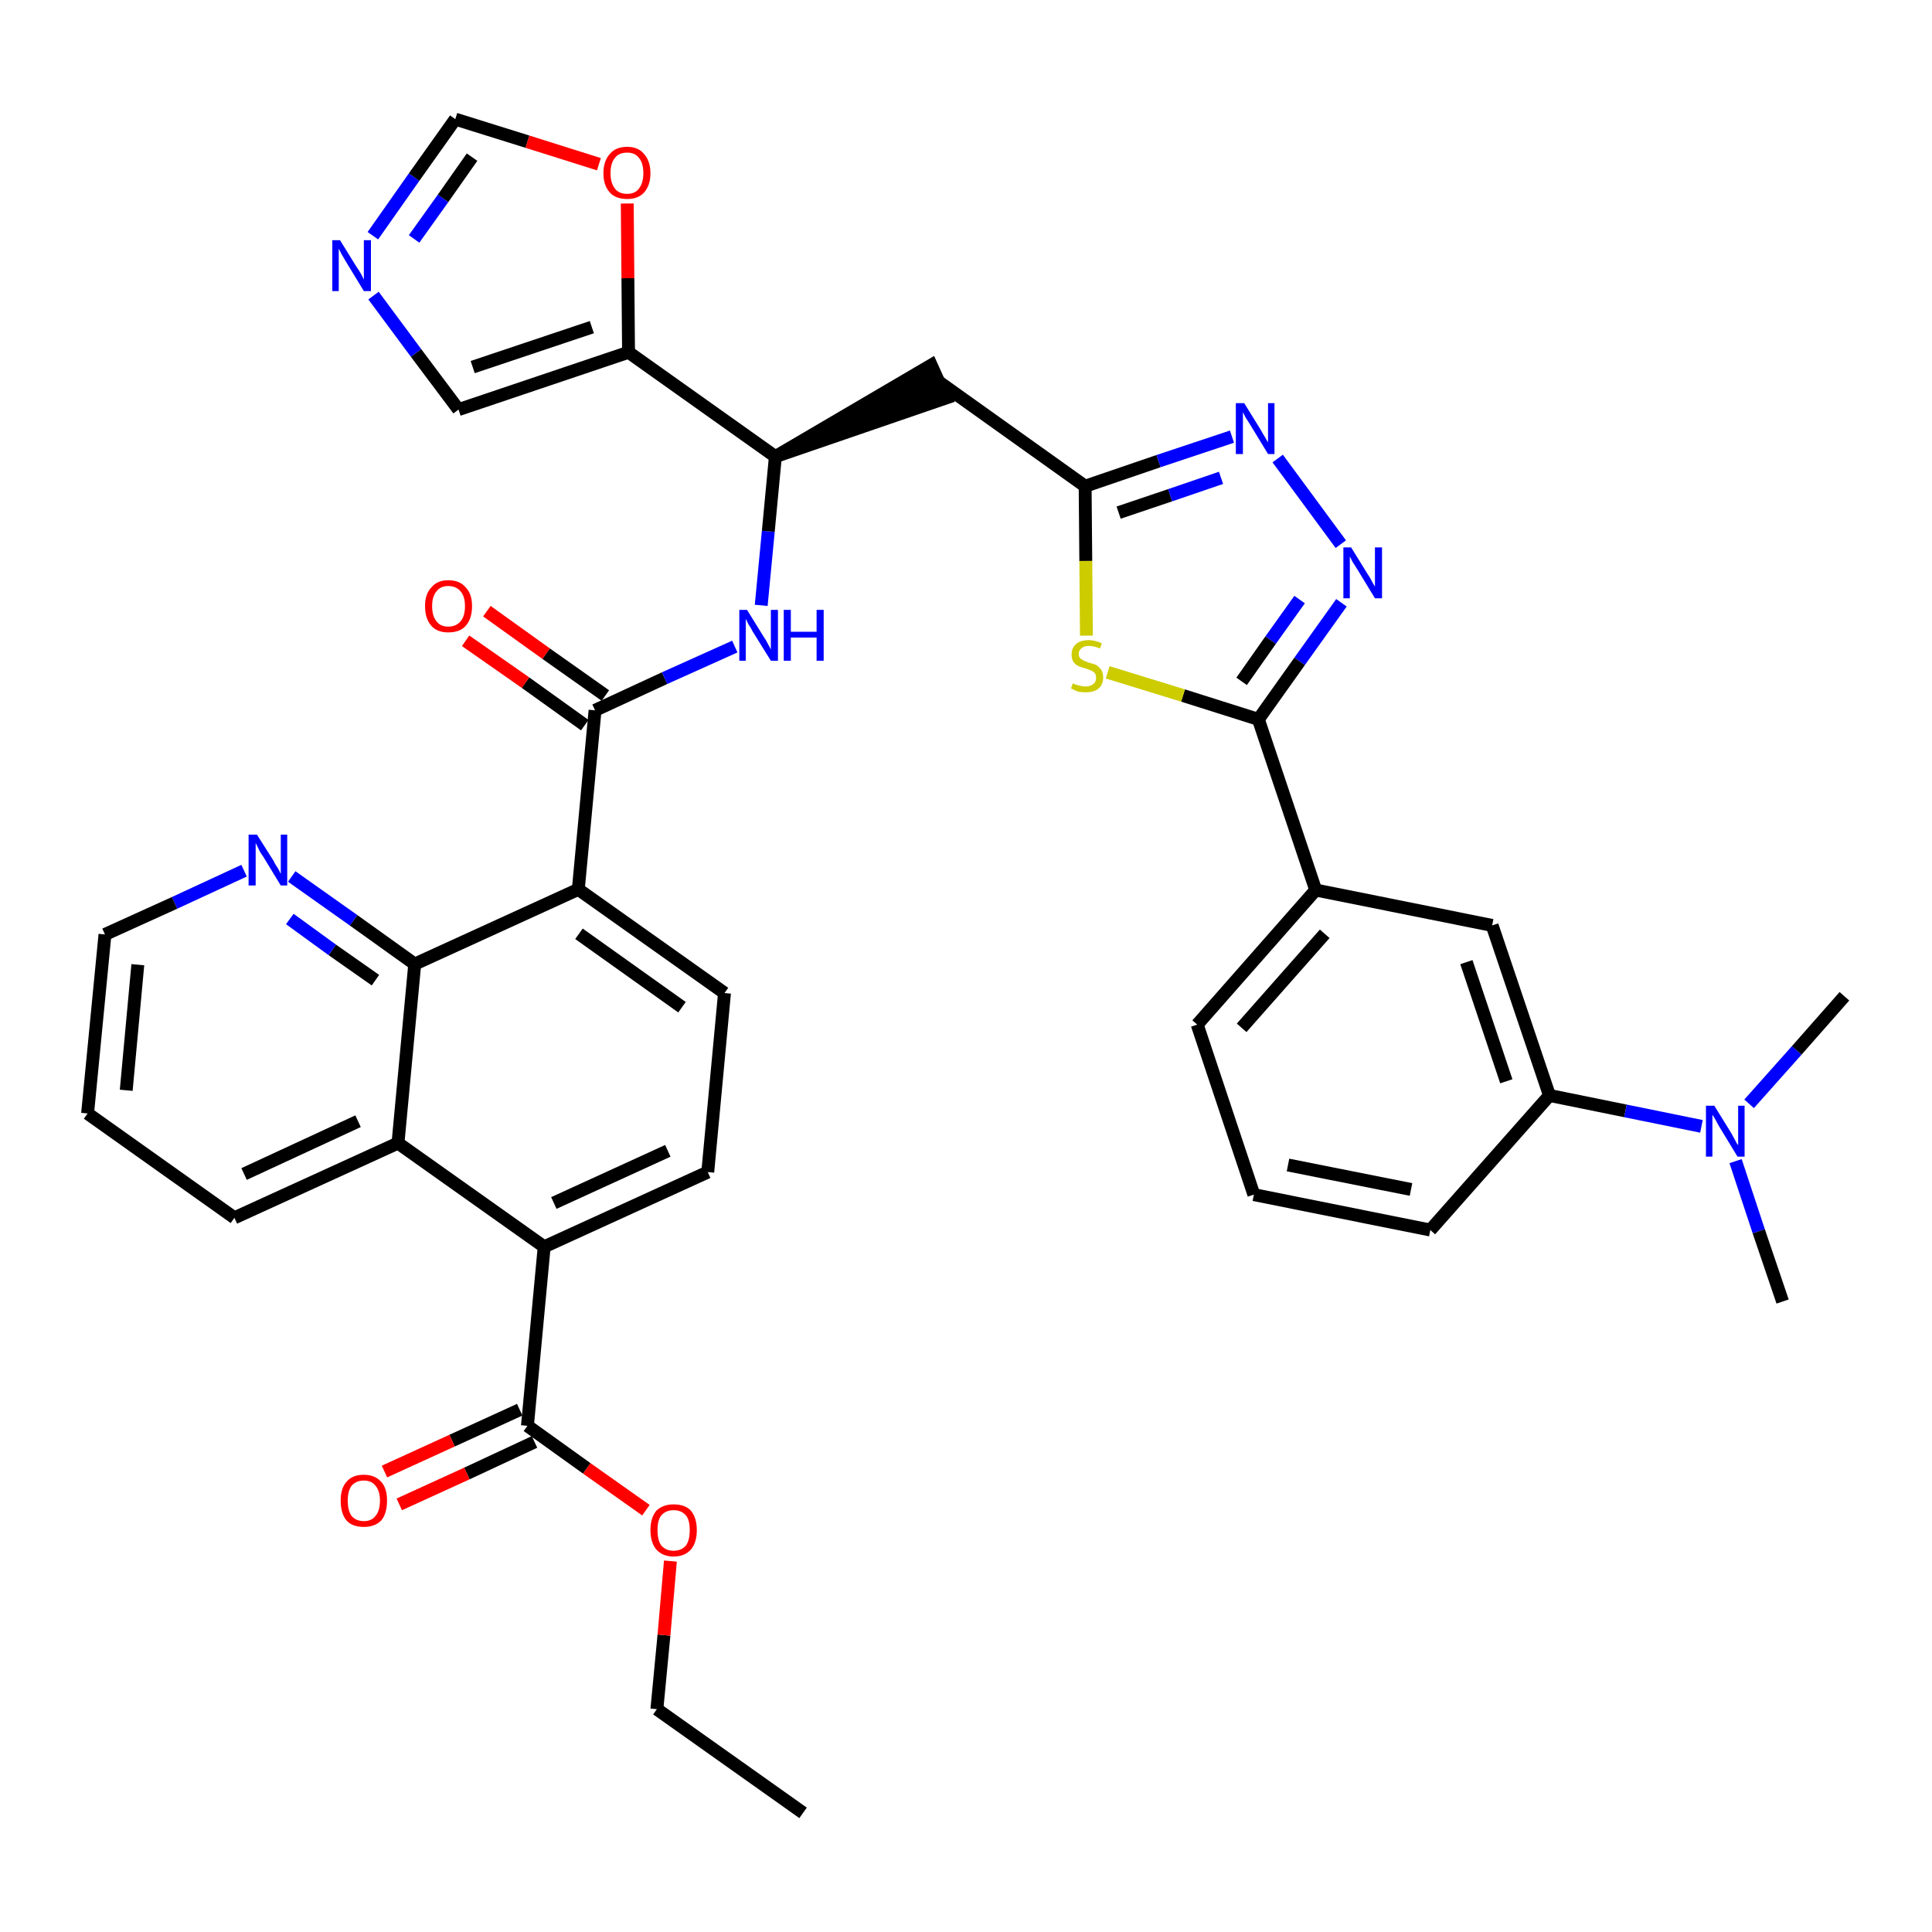 <?xml version='1.0' encoding='iso-8859-1'?>
<svg version='1.1' baseProfile='full'
              xmlns='http://www.w3.org/2000/svg'
                      xmlns:rdkit='http://www.rdkit.org/xml'
                      xmlns:xlink='http://www.w3.org/1999/xlink'
                  xml:space='preserve'
width='300px' height='300px' viewBox='0 0 300 300'>
<!-- END OF HEADER -->
<path class='bond-0 atom-0 atom-1' d='M 124.7,281.5 L 102.0,265.4' style='fill:none;fill-rule:evenodd;stroke:#000000;stroke-width:2.0px;stroke-linecap:butt;stroke-linejoin:miter;stroke-opacity:1' />
<path class='bond-1 atom-1 atom-2' d='M 102.0,265.4 L 103.1,253.9' style='fill:none;fill-rule:evenodd;stroke:#000000;stroke-width:2.0px;stroke-linecap:butt;stroke-linejoin:miter;stroke-opacity:1' />
<path class='bond-1 atom-1 atom-2' d='M 103.1,253.9 L 104.1,242.4' style='fill:none;fill-rule:evenodd;stroke:#FF0000;stroke-width:2.0px;stroke-linecap:butt;stroke-linejoin:miter;stroke-opacity:1' />
<path class='bond-2 atom-2 atom-3' d='M 100.3,234.5 L 91.1,228.0' style='fill:none;fill-rule:evenodd;stroke:#FF0000;stroke-width:2.0px;stroke-linecap:butt;stroke-linejoin:miter;stroke-opacity:1' />
<path class='bond-2 atom-2 atom-3' d='M 91.1,228.0 L 81.9,221.4' style='fill:none;fill-rule:evenodd;stroke:#000000;stroke-width:2.0px;stroke-linecap:butt;stroke-linejoin:miter;stroke-opacity:1' />
<path class='bond-3 atom-3 atom-4' d='M 80.7,218.9 L 70.2,223.7' style='fill:none;fill-rule:evenodd;stroke:#000000;stroke-width:2.0px;stroke-linecap:butt;stroke-linejoin:miter;stroke-opacity:1' />
<path class='bond-3 atom-3 atom-4' d='M 70.2,223.7 L 59.7,228.5' style='fill:none;fill-rule:evenodd;stroke:#FF0000;stroke-width:2.0px;stroke-linecap:butt;stroke-linejoin:miter;stroke-opacity:1' />
<path class='bond-3 atom-3 atom-4' d='M 83.0,223.9 L 72.5,228.8' style='fill:none;fill-rule:evenodd;stroke:#000000;stroke-width:2.0px;stroke-linecap:butt;stroke-linejoin:miter;stroke-opacity:1' />
<path class='bond-3 atom-3 atom-4' d='M 72.5,228.8 L 62.0,233.6' style='fill:none;fill-rule:evenodd;stroke:#FF0000;stroke-width:2.0px;stroke-linecap:butt;stroke-linejoin:miter;stroke-opacity:1' />
<path class='bond-4 atom-3 atom-5' d='M 81.9,221.4 L 84.5,193.6' style='fill:none;fill-rule:evenodd;stroke:#000000;stroke-width:2.0px;stroke-linecap:butt;stroke-linejoin:miter;stroke-opacity:1' />
<path class='bond-5 atom-5 atom-6' d='M 84.5,193.6 L 109.9,182.0' style='fill:none;fill-rule:evenodd;stroke:#000000;stroke-width:2.0px;stroke-linecap:butt;stroke-linejoin:miter;stroke-opacity:1' />
<path class='bond-5 atom-5 atom-6' d='M 86.0,186.8 L 103.7,178.7' style='fill:none;fill-rule:evenodd;stroke:#000000;stroke-width:2.0px;stroke-linecap:butt;stroke-linejoin:miter;stroke-opacity:1' />
<path class='bond-38 atom-38 atom-5' d='M 61.8,177.5 L 84.5,193.6' style='fill:none;fill-rule:evenodd;stroke:#000000;stroke-width:2.0px;stroke-linecap:butt;stroke-linejoin:miter;stroke-opacity:1' />
<path class='bond-6 atom-6 atom-7' d='M 109.9,182.0 L 112.5,154.2' style='fill:none;fill-rule:evenodd;stroke:#000000;stroke-width:2.0px;stroke-linecap:butt;stroke-linejoin:miter;stroke-opacity:1' />
<path class='bond-7 atom-7 atom-8' d='M 112.5,154.2 L 89.8,138.1' style='fill:none;fill-rule:evenodd;stroke:#000000;stroke-width:2.0px;stroke-linecap:butt;stroke-linejoin:miter;stroke-opacity:1' />
<path class='bond-7 atom-7 atom-8' d='M 105.9,156.4 L 89.9,145.0' style='fill:none;fill-rule:evenodd;stroke:#000000;stroke-width:2.0px;stroke-linecap:butt;stroke-linejoin:miter;stroke-opacity:1' />
<path class='bond-8 atom-8 atom-9' d='M 89.8,138.1 L 92.4,110.3' style='fill:none;fill-rule:evenodd;stroke:#000000;stroke-width:2.0px;stroke-linecap:butt;stroke-linejoin:miter;stroke-opacity:1' />
<path class='bond-32 atom-8 atom-33' d='M 89.8,138.1 L 64.4,149.7' style='fill:none;fill-rule:evenodd;stroke:#000000;stroke-width:2.0px;stroke-linecap:butt;stroke-linejoin:miter;stroke-opacity:1' />
<path class='bond-9 atom-9 atom-10' d='M 94.0,108.0 L 84.8,101.5' style='fill:none;fill-rule:evenodd;stroke:#000000;stroke-width:2.0px;stroke-linecap:butt;stroke-linejoin:miter;stroke-opacity:1' />
<path class='bond-9 atom-9 atom-10' d='M 84.8,101.5 L 75.6,94.9' style='fill:none;fill-rule:evenodd;stroke:#FF0000;stroke-width:2.0px;stroke-linecap:butt;stroke-linejoin:miter;stroke-opacity:1' />
<path class='bond-9 atom-9 atom-10' d='M 90.8,112.6 L 81.6,106.0' style='fill:none;fill-rule:evenodd;stroke:#000000;stroke-width:2.0px;stroke-linecap:butt;stroke-linejoin:miter;stroke-opacity:1' />
<path class='bond-9 atom-9 atom-10' d='M 81.6,106.0 L 72.3,99.5' style='fill:none;fill-rule:evenodd;stroke:#FF0000;stroke-width:2.0px;stroke-linecap:butt;stroke-linejoin:miter;stroke-opacity:1' />
<path class='bond-10 atom-9 atom-11' d='M 92.4,110.3 L 103.2,105.3' style='fill:none;fill-rule:evenodd;stroke:#000000;stroke-width:2.0px;stroke-linecap:butt;stroke-linejoin:miter;stroke-opacity:1' />
<path class='bond-10 atom-9 atom-11' d='M 103.2,105.3 L 114.1,100.4' style='fill:none;fill-rule:evenodd;stroke:#0000FF;stroke-width:2.0px;stroke-linecap:butt;stroke-linejoin:miter;stroke-opacity:1' />
<path class='bond-11 atom-11 atom-12' d='M 118.2,94.0 L 119.3,82.5' style='fill:none;fill-rule:evenodd;stroke:#0000FF;stroke-width:2.0px;stroke-linecap:butt;stroke-linejoin:miter;stroke-opacity:1' />
<path class='bond-11 atom-11 atom-12' d='M 119.3,82.5 L 120.4,70.9' style='fill:none;fill-rule:evenodd;stroke:#000000;stroke-width:2.0px;stroke-linecap:butt;stroke-linejoin:miter;stroke-opacity:1' />
<path class='bond-12 atom-12 atom-13' d='M 120.4,70.9 L 146.9,61.8 L 144.6,56.7 Z' style='fill:#000000;fill-rule:evenodd;fill-opacity:1;stroke:#000000;stroke-width:2.0px;stroke-linecap:butt;stroke-linejoin:miter;stroke-opacity:1;' />
<path class='bond-27 atom-12 atom-28' d='M 120.4,70.9 L 97.6,54.7' style='fill:none;fill-rule:evenodd;stroke:#000000;stroke-width:2.0px;stroke-linecap:butt;stroke-linejoin:miter;stroke-opacity:1' />
<path class='bond-13 atom-13 atom-14' d='M 145.8,59.3 L 168.5,75.5' style='fill:none;fill-rule:evenodd;stroke:#000000;stroke-width:2.0px;stroke-linecap:butt;stroke-linejoin:miter;stroke-opacity:1' />
<path class='bond-14 atom-14 atom-15' d='M 168.5,75.5 L 179.9,71.6' style='fill:none;fill-rule:evenodd;stroke:#000000;stroke-width:2.0px;stroke-linecap:butt;stroke-linejoin:miter;stroke-opacity:1' />
<path class='bond-14 atom-14 atom-15' d='M 179.9,71.6 L 191.3,67.8' style='fill:none;fill-rule:evenodd;stroke:#0000FF;stroke-width:2.0px;stroke-linecap:butt;stroke-linejoin:miter;stroke-opacity:1' />
<path class='bond-14 atom-14 atom-15' d='M 173.7,79.6 L 181.7,76.9' style='fill:none;fill-rule:evenodd;stroke:#000000;stroke-width:2.0px;stroke-linecap:butt;stroke-linejoin:miter;stroke-opacity:1' />
<path class='bond-14 atom-14 atom-15' d='M 181.7,76.9 L 189.6,74.2' style='fill:none;fill-rule:evenodd;stroke:#0000FF;stroke-width:2.0px;stroke-linecap:butt;stroke-linejoin:miter;stroke-opacity:1' />
<path class='bond-39 atom-27 atom-14' d='M 168.7,98.7 L 168.6,87.1' style='fill:none;fill-rule:evenodd;stroke:#CCCC00;stroke-width:2.0px;stroke-linecap:butt;stroke-linejoin:miter;stroke-opacity:1' />
<path class='bond-39 atom-27 atom-14' d='M 168.6,87.1 L 168.5,75.5' style='fill:none;fill-rule:evenodd;stroke:#000000;stroke-width:2.0px;stroke-linecap:butt;stroke-linejoin:miter;stroke-opacity:1' />
<path class='bond-15 atom-15 atom-16' d='M 198.4,71.2 L 208.2,84.5' style='fill:none;fill-rule:evenodd;stroke:#0000FF;stroke-width:2.0px;stroke-linecap:butt;stroke-linejoin:miter;stroke-opacity:1' />
<path class='bond-16 atom-16 atom-17' d='M 208.3,93.6 L 201.8,102.7' style='fill:none;fill-rule:evenodd;stroke:#0000FF;stroke-width:2.0px;stroke-linecap:butt;stroke-linejoin:miter;stroke-opacity:1' />
<path class='bond-16 atom-16 atom-17' d='M 201.8,102.7 L 195.4,111.7' style='fill:none;fill-rule:evenodd;stroke:#000000;stroke-width:2.0px;stroke-linecap:butt;stroke-linejoin:miter;stroke-opacity:1' />
<path class='bond-16 atom-16 atom-17' d='M 201.8,93.1 L 197.3,99.4' style='fill:none;fill-rule:evenodd;stroke:#0000FF;stroke-width:2.0px;stroke-linecap:butt;stroke-linejoin:miter;stroke-opacity:1' />
<path class='bond-16 atom-16 atom-17' d='M 197.3,99.4 L 192.8,105.8' style='fill:none;fill-rule:evenodd;stroke:#000000;stroke-width:2.0px;stroke-linecap:butt;stroke-linejoin:miter;stroke-opacity:1' />
<path class='bond-17 atom-17 atom-18' d='M 195.4,111.7 L 204.3,138.2' style='fill:none;fill-rule:evenodd;stroke:#000000;stroke-width:2.0px;stroke-linecap:butt;stroke-linejoin:miter;stroke-opacity:1' />
<path class='bond-26 atom-17 atom-27' d='M 195.4,111.7 L 183.7,108.0' style='fill:none;fill-rule:evenodd;stroke:#000000;stroke-width:2.0px;stroke-linecap:butt;stroke-linejoin:miter;stroke-opacity:1' />
<path class='bond-26 atom-17 atom-27' d='M 183.7,108.0 L 172.0,104.4' style='fill:none;fill-rule:evenodd;stroke:#CCCC00;stroke-width:2.0px;stroke-linecap:butt;stroke-linejoin:miter;stroke-opacity:1' />
<path class='bond-18 atom-18 atom-19' d='M 204.3,138.2 L 185.9,159.1' style='fill:none;fill-rule:evenodd;stroke:#000000;stroke-width:2.0px;stroke-linecap:butt;stroke-linejoin:miter;stroke-opacity:1' />
<path class='bond-18 atom-18 atom-19' d='M 205.7,145.0 L 192.8,159.6' style='fill:none;fill-rule:evenodd;stroke:#000000;stroke-width:2.0px;stroke-linecap:butt;stroke-linejoin:miter;stroke-opacity:1' />
<path class='bond-42 atom-26 atom-18' d='M 231.7,143.7 L 204.3,138.2' style='fill:none;fill-rule:evenodd;stroke:#000000;stroke-width:2.0px;stroke-linecap:butt;stroke-linejoin:miter;stroke-opacity:1' />
<path class='bond-19 atom-19 atom-20' d='M 185.9,159.1 L 194.7,185.5' style='fill:none;fill-rule:evenodd;stroke:#000000;stroke-width:2.0px;stroke-linecap:butt;stroke-linejoin:miter;stroke-opacity:1' />
<path class='bond-20 atom-20 atom-21' d='M 194.7,185.5 L 222.1,191.0' style='fill:none;fill-rule:evenodd;stroke:#000000;stroke-width:2.0px;stroke-linecap:butt;stroke-linejoin:miter;stroke-opacity:1' />
<path class='bond-20 atom-20 atom-21' d='M 200.0,180.9 L 219.1,184.7' style='fill:none;fill-rule:evenodd;stroke:#000000;stroke-width:2.0px;stroke-linecap:butt;stroke-linejoin:miter;stroke-opacity:1' />
<path class='bond-21 atom-21 atom-22' d='M 222.1,191.0 L 240.6,170.1' style='fill:none;fill-rule:evenodd;stroke:#000000;stroke-width:2.0px;stroke-linecap:butt;stroke-linejoin:miter;stroke-opacity:1' />
<path class='bond-22 atom-22 atom-23' d='M 240.6,170.1 L 252.4,172.5' style='fill:none;fill-rule:evenodd;stroke:#000000;stroke-width:2.0px;stroke-linecap:butt;stroke-linejoin:miter;stroke-opacity:1' />
<path class='bond-22 atom-22 atom-23' d='M 252.4,172.5 L 264.2,174.9' style='fill:none;fill-rule:evenodd;stroke:#0000FF;stroke-width:2.0px;stroke-linecap:butt;stroke-linejoin:miter;stroke-opacity:1' />
<path class='bond-25 atom-22 atom-26' d='M 240.6,170.1 L 231.7,143.7' style='fill:none;fill-rule:evenodd;stroke:#000000;stroke-width:2.0px;stroke-linecap:butt;stroke-linejoin:miter;stroke-opacity:1' />
<path class='bond-25 atom-22 atom-26' d='M 233.9,167.9 L 227.7,149.4' style='fill:none;fill-rule:evenodd;stroke:#000000;stroke-width:2.0px;stroke-linecap:butt;stroke-linejoin:miter;stroke-opacity:1' />
<path class='bond-23 atom-23 atom-24' d='M 269.5,180.3 L 273.1,191.2' style='fill:none;fill-rule:evenodd;stroke:#0000FF;stroke-width:2.0px;stroke-linecap:butt;stroke-linejoin:miter;stroke-opacity:1' />
<path class='bond-23 atom-23 atom-24' d='M 273.1,191.2 L 276.8,202.1' style='fill:none;fill-rule:evenodd;stroke:#000000;stroke-width:2.0px;stroke-linecap:butt;stroke-linejoin:miter;stroke-opacity:1' />
<path class='bond-24 atom-23 atom-25' d='M 271.6,171.4 L 279.0,163.1' style='fill:none;fill-rule:evenodd;stroke:#0000FF;stroke-width:2.0px;stroke-linecap:butt;stroke-linejoin:miter;stroke-opacity:1' />
<path class='bond-24 atom-23 atom-25' d='M 279.0,163.1 L 286.4,154.7' style='fill:none;fill-rule:evenodd;stroke:#000000;stroke-width:2.0px;stroke-linecap:butt;stroke-linejoin:miter;stroke-opacity:1' />
<path class='bond-28 atom-28 atom-29' d='M 97.6,54.7 L 71.2,63.6' style='fill:none;fill-rule:evenodd;stroke:#000000;stroke-width:2.0px;stroke-linecap:butt;stroke-linejoin:miter;stroke-opacity:1' />
<path class='bond-28 atom-28 atom-29' d='M 91.9,50.8 L 73.4,57.0' style='fill:none;fill-rule:evenodd;stroke:#000000;stroke-width:2.0px;stroke-linecap:butt;stroke-linejoin:miter;stroke-opacity:1' />
<path class='bond-40 atom-32 atom-28' d='M 97.4,31.6 L 97.5,43.2' style='fill:none;fill-rule:evenodd;stroke:#FF0000;stroke-width:2.0px;stroke-linecap:butt;stroke-linejoin:miter;stroke-opacity:1' />
<path class='bond-40 atom-32 atom-28' d='M 97.5,43.2 L 97.6,54.7' style='fill:none;fill-rule:evenodd;stroke:#000000;stroke-width:2.0px;stroke-linecap:butt;stroke-linejoin:miter;stroke-opacity:1' />
<path class='bond-29 atom-29 atom-30' d='M 71.2,63.6 L 64.6,54.8' style='fill:none;fill-rule:evenodd;stroke:#000000;stroke-width:2.0px;stroke-linecap:butt;stroke-linejoin:miter;stroke-opacity:1' />
<path class='bond-29 atom-29 atom-30' d='M 64.6,54.8 L 58.0,45.9' style='fill:none;fill-rule:evenodd;stroke:#0000FF;stroke-width:2.0px;stroke-linecap:butt;stroke-linejoin:miter;stroke-opacity:1' />
<path class='bond-30 atom-30 atom-31' d='M 57.9,36.6 L 64.3,27.5' style='fill:none;fill-rule:evenodd;stroke:#0000FF;stroke-width:2.0px;stroke-linecap:butt;stroke-linejoin:miter;stroke-opacity:1' />
<path class='bond-30 atom-30 atom-31' d='M 64.3,27.5 L 70.7,18.5' style='fill:none;fill-rule:evenodd;stroke:#000000;stroke-width:2.0px;stroke-linecap:butt;stroke-linejoin:miter;stroke-opacity:1' />
<path class='bond-30 atom-30 atom-31' d='M 64.3,37.1 L 68.8,30.8' style='fill:none;fill-rule:evenodd;stroke:#0000FF;stroke-width:2.0px;stroke-linecap:butt;stroke-linejoin:miter;stroke-opacity:1' />
<path class='bond-30 atom-30 atom-31' d='M 68.8,30.8 L 73.3,24.4' style='fill:none;fill-rule:evenodd;stroke:#000000;stroke-width:2.0px;stroke-linecap:butt;stroke-linejoin:miter;stroke-opacity:1' />
<path class='bond-31 atom-31 atom-32' d='M 70.7,18.5 L 81.9,22.0' style='fill:none;fill-rule:evenodd;stroke:#000000;stroke-width:2.0px;stroke-linecap:butt;stroke-linejoin:miter;stroke-opacity:1' />
<path class='bond-31 atom-31 atom-32' d='M 81.9,22.0 L 93.0,25.5' style='fill:none;fill-rule:evenodd;stroke:#FF0000;stroke-width:2.0px;stroke-linecap:butt;stroke-linejoin:miter;stroke-opacity:1' />
<path class='bond-33 atom-33 atom-34' d='M 64.4,149.7 L 54.9,142.9' style='fill:none;fill-rule:evenodd;stroke:#000000;stroke-width:2.0px;stroke-linecap:butt;stroke-linejoin:miter;stroke-opacity:1' />
<path class='bond-33 atom-33 atom-34' d='M 54.9,142.9 L 45.3,136.1' style='fill:none;fill-rule:evenodd;stroke:#0000FF;stroke-width:2.0px;stroke-linecap:butt;stroke-linejoin:miter;stroke-opacity:1' />
<path class='bond-33 atom-33 atom-34' d='M 58.3,152.2 L 51.6,147.5' style='fill:none;fill-rule:evenodd;stroke:#000000;stroke-width:2.0px;stroke-linecap:butt;stroke-linejoin:miter;stroke-opacity:1' />
<path class='bond-33 atom-33 atom-34' d='M 51.6,147.5 L 45.0,142.7' style='fill:none;fill-rule:evenodd;stroke:#0000FF;stroke-width:2.0px;stroke-linecap:butt;stroke-linejoin:miter;stroke-opacity:1' />
<path class='bond-41 atom-38 atom-33' d='M 61.8,177.5 L 64.4,149.7' style='fill:none;fill-rule:evenodd;stroke:#000000;stroke-width:2.0px;stroke-linecap:butt;stroke-linejoin:miter;stroke-opacity:1' />
<path class='bond-34 atom-34 atom-35' d='M 37.9,135.2 L 27.1,140.2' style='fill:none;fill-rule:evenodd;stroke:#0000FF;stroke-width:2.0px;stroke-linecap:butt;stroke-linejoin:miter;stroke-opacity:1' />
<path class='bond-34 atom-34 atom-35' d='M 27.1,140.2 L 16.3,145.1' style='fill:none;fill-rule:evenodd;stroke:#000000;stroke-width:2.0px;stroke-linecap:butt;stroke-linejoin:miter;stroke-opacity:1' />
<path class='bond-35 atom-35 atom-36' d='M 16.3,145.1 L 13.6,172.9' style='fill:none;fill-rule:evenodd;stroke:#000000;stroke-width:2.0px;stroke-linecap:butt;stroke-linejoin:miter;stroke-opacity:1' />
<path class='bond-35 atom-35 atom-36' d='M 21.4,149.8 L 19.6,169.3' style='fill:none;fill-rule:evenodd;stroke:#000000;stroke-width:2.0px;stroke-linecap:butt;stroke-linejoin:miter;stroke-opacity:1' />
<path class='bond-36 atom-36 atom-37' d='M 13.6,172.9 L 36.4,189.1' style='fill:none;fill-rule:evenodd;stroke:#000000;stroke-width:2.0px;stroke-linecap:butt;stroke-linejoin:miter;stroke-opacity:1' />
<path class='bond-37 atom-37 atom-38' d='M 36.4,189.1 L 61.8,177.5' style='fill:none;fill-rule:evenodd;stroke:#000000;stroke-width:2.0px;stroke-linecap:butt;stroke-linejoin:miter;stroke-opacity:1' />
<path class='bond-37 atom-37 atom-38' d='M 37.9,182.3 L 55.6,174.1' style='fill:none;fill-rule:evenodd;stroke:#000000;stroke-width:2.0px;stroke-linecap:butt;stroke-linejoin:miter;stroke-opacity:1' />
<path  class='atom-2' d='M 101.0 237.6
Q 101.0 235.7, 101.9 234.6
Q 102.9 233.6, 104.6 233.6
Q 106.4 233.6, 107.3 234.6
Q 108.2 235.7, 108.2 237.6
Q 108.2 239.5, 107.3 240.6
Q 106.3 241.7, 104.6 241.7
Q 102.9 241.7, 101.9 240.6
Q 101.0 239.5, 101.0 237.6
M 104.6 240.8
Q 105.8 240.8, 106.5 240.0
Q 107.1 239.2, 107.1 237.6
Q 107.1 236.0, 106.5 235.3
Q 105.8 234.5, 104.6 234.5
Q 103.4 234.5, 102.7 235.3
Q 102.1 236.0, 102.1 237.6
Q 102.1 239.2, 102.7 240.0
Q 103.4 240.8, 104.6 240.8
' fill='#FF0000'/>
<path  class='atom-4' d='M 52.9 233.0
Q 52.9 231.1, 53.8 230.1
Q 54.7 229.0, 56.5 229.0
Q 58.2 229.0, 59.2 230.1
Q 60.1 231.1, 60.1 233.0
Q 60.1 235.0, 59.2 236.1
Q 58.2 237.1, 56.5 237.1
Q 54.7 237.1, 53.8 236.1
Q 52.9 235.0, 52.9 233.0
M 56.5 236.2
Q 57.7 236.2, 58.3 235.4
Q 59.0 234.6, 59.0 233.0
Q 59.0 231.5, 58.3 230.7
Q 57.7 229.9, 56.5 229.9
Q 55.3 229.9, 54.6 230.7
Q 54.0 231.5, 54.0 233.0
Q 54.0 234.6, 54.6 235.4
Q 55.3 236.2, 56.5 236.2
' fill='#FF0000'/>
<path  class='atom-10' d='M 66.0 94.1
Q 66.0 92.2, 67.0 91.2
Q 67.9 90.1, 69.6 90.1
Q 71.4 90.1, 72.3 91.2
Q 73.3 92.2, 73.3 94.1
Q 73.3 96.1, 72.3 97.2
Q 71.4 98.2, 69.6 98.2
Q 67.9 98.2, 67.0 97.2
Q 66.0 96.1, 66.0 94.1
M 69.6 97.3
Q 70.8 97.3, 71.5 96.5
Q 72.2 95.7, 72.2 94.1
Q 72.2 92.6, 71.5 91.8
Q 70.8 91.0, 69.6 91.0
Q 68.4 91.0, 67.8 91.8
Q 67.1 92.6, 67.1 94.1
Q 67.1 95.7, 67.8 96.5
Q 68.4 97.3, 69.6 97.3
' fill='#FF0000'/>
<path  class='atom-11' d='M 116.0 94.7
L 118.6 98.9
Q 118.9 99.3, 119.3 100.1
Q 119.7 100.8, 119.7 100.9
L 119.7 94.7
L 120.8 94.7
L 120.8 102.6
L 119.7 102.6
L 116.9 98.1
Q 116.6 97.5, 116.2 96.9
Q 115.9 96.3, 115.8 96.1
L 115.8 102.6
L 114.8 102.6
L 114.8 94.7
L 116.0 94.7
' fill='#0000FF'/>
<path  class='atom-11' d='M 121.7 94.7
L 122.8 94.7
L 122.8 98.1
L 126.8 98.1
L 126.8 94.7
L 127.9 94.7
L 127.9 102.6
L 126.8 102.6
L 126.8 99.0
L 122.8 99.0
L 122.8 102.6
L 121.7 102.6
L 121.7 94.7
' fill='#0000FF'/>
<path  class='atom-15' d='M 193.2 62.6
L 195.8 66.8
Q 196.0 67.2, 196.5 68.0
Q 196.9 68.7, 196.9 68.7
L 196.9 62.6
L 197.9 62.6
L 197.9 70.5
L 196.9 70.5
L 194.1 65.9
Q 193.8 65.4, 193.4 64.8
Q 193.1 64.2, 193.0 64.0
L 193.0 70.5
L 191.9 70.5
L 191.9 62.6
L 193.2 62.6
' fill='#0000FF'/>
<path  class='atom-16' d='M 209.8 85.0
L 212.4 89.2
Q 212.7 89.6, 213.1 90.4
Q 213.5 91.1, 213.5 91.1
L 213.5 85.0
L 214.6 85.0
L 214.6 92.9
L 213.5 92.9
L 210.7 88.3
Q 210.4 87.8, 210.0 87.2
Q 209.7 86.6, 209.6 86.4
L 209.6 92.9
L 208.6 92.9
L 208.6 85.0
L 209.8 85.0
' fill='#0000FF'/>
<path  class='atom-23' d='M 266.2 171.7
L 268.8 175.9
Q 269.0 176.3, 269.4 177.0
Q 269.8 177.8, 269.9 177.8
L 269.9 171.7
L 270.9 171.7
L 270.9 179.6
L 269.8 179.6
L 267.0 175.0
Q 266.7 174.5, 266.4 173.9
Q 266.0 173.2, 265.9 173.1
L 265.9 179.6
L 264.9 179.6
L 264.9 171.7
L 266.2 171.7
' fill='#0000FF'/>
<path  class='atom-27' d='M 166.6 106.1
Q 166.6 106.1, 167.0 106.3
Q 167.4 106.4, 167.8 106.5
Q 168.2 106.6, 168.6 106.6
Q 169.3 106.6, 169.8 106.2
Q 170.2 105.9, 170.2 105.2
Q 170.2 104.8, 170.0 104.5
Q 169.8 104.3, 169.4 104.1
Q 169.1 104.0, 168.6 103.8
Q 167.8 103.6, 167.4 103.4
Q 167.0 103.2, 166.7 102.8
Q 166.4 102.4, 166.4 101.6
Q 166.4 100.6, 167.1 100.0
Q 167.8 99.4, 169.1 99.4
Q 170.0 99.4, 171.1 99.9
L 170.8 100.7
Q 169.9 100.3, 169.1 100.3
Q 168.4 100.3, 168.0 100.6
Q 167.5 101.0, 167.5 101.5
Q 167.5 101.9, 167.7 102.2
Q 168.0 102.4, 168.3 102.6
Q 168.6 102.7, 169.1 102.9
Q 169.9 103.1, 170.3 103.3
Q 170.7 103.6, 171.0 104.0
Q 171.3 104.5, 171.3 105.2
Q 171.3 106.3, 170.6 106.9
Q 169.9 107.5, 168.6 107.5
Q 167.9 107.5, 167.4 107.4
Q 166.9 107.2, 166.3 106.9
L 166.6 106.1
' fill='#CCCC00'/>
<path  class='atom-30' d='M 52.8 37.3
L 55.4 41.5
Q 55.7 41.9, 56.1 42.6
Q 56.5 43.4, 56.5 43.4
L 56.5 37.3
L 57.6 37.3
L 57.6 45.2
L 56.5 45.2
L 53.7 40.6
Q 53.4 40.1, 53.0 39.4
Q 52.7 38.8, 52.6 38.6
L 52.6 45.2
L 51.6 45.2
L 51.6 37.3
L 52.8 37.3
' fill='#0000FF'/>
<path  class='atom-32' d='M 93.7 26.9
Q 93.7 25.0, 94.7 23.9
Q 95.6 22.8, 97.4 22.8
Q 99.1 22.8, 100.0 23.9
Q 101.0 25.0, 101.0 26.9
Q 101.0 28.8, 100.0 29.9
Q 99.1 30.9, 97.4 30.9
Q 95.6 30.9, 94.7 29.9
Q 93.7 28.8, 93.7 26.9
M 97.4 30.1
Q 98.6 30.1, 99.2 29.3
Q 99.9 28.4, 99.9 26.9
Q 99.9 25.3, 99.2 24.5
Q 98.6 23.7, 97.4 23.7
Q 96.1 23.7, 95.5 24.5
Q 94.8 25.3, 94.8 26.9
Q 94.8 28.4, 95.5 29.3
Q 96.1 30.1, 97.4 30.1
' fill='#FF0000'/>
<path  class='atom-34' d='M 39.9 129.6
L 42.5 133.7
Q 42.7 134.2, 43.2 134.9
Q 43.6 135.7, 43.6 135.7
L 43.6 129.6
L 44.6 129.6
L 44.6 137.5
L 43.6 137.5
L 40.8 132.9
Q 40.4 132.4, 40.1 131.7
Q 39.8 131.1, 39.7 130.9
L 39.7 137.5
L 38.6 137.5
L 38.6 129.6
L 39.9 129.6
' fill='#0000FF'/>
</svg>
